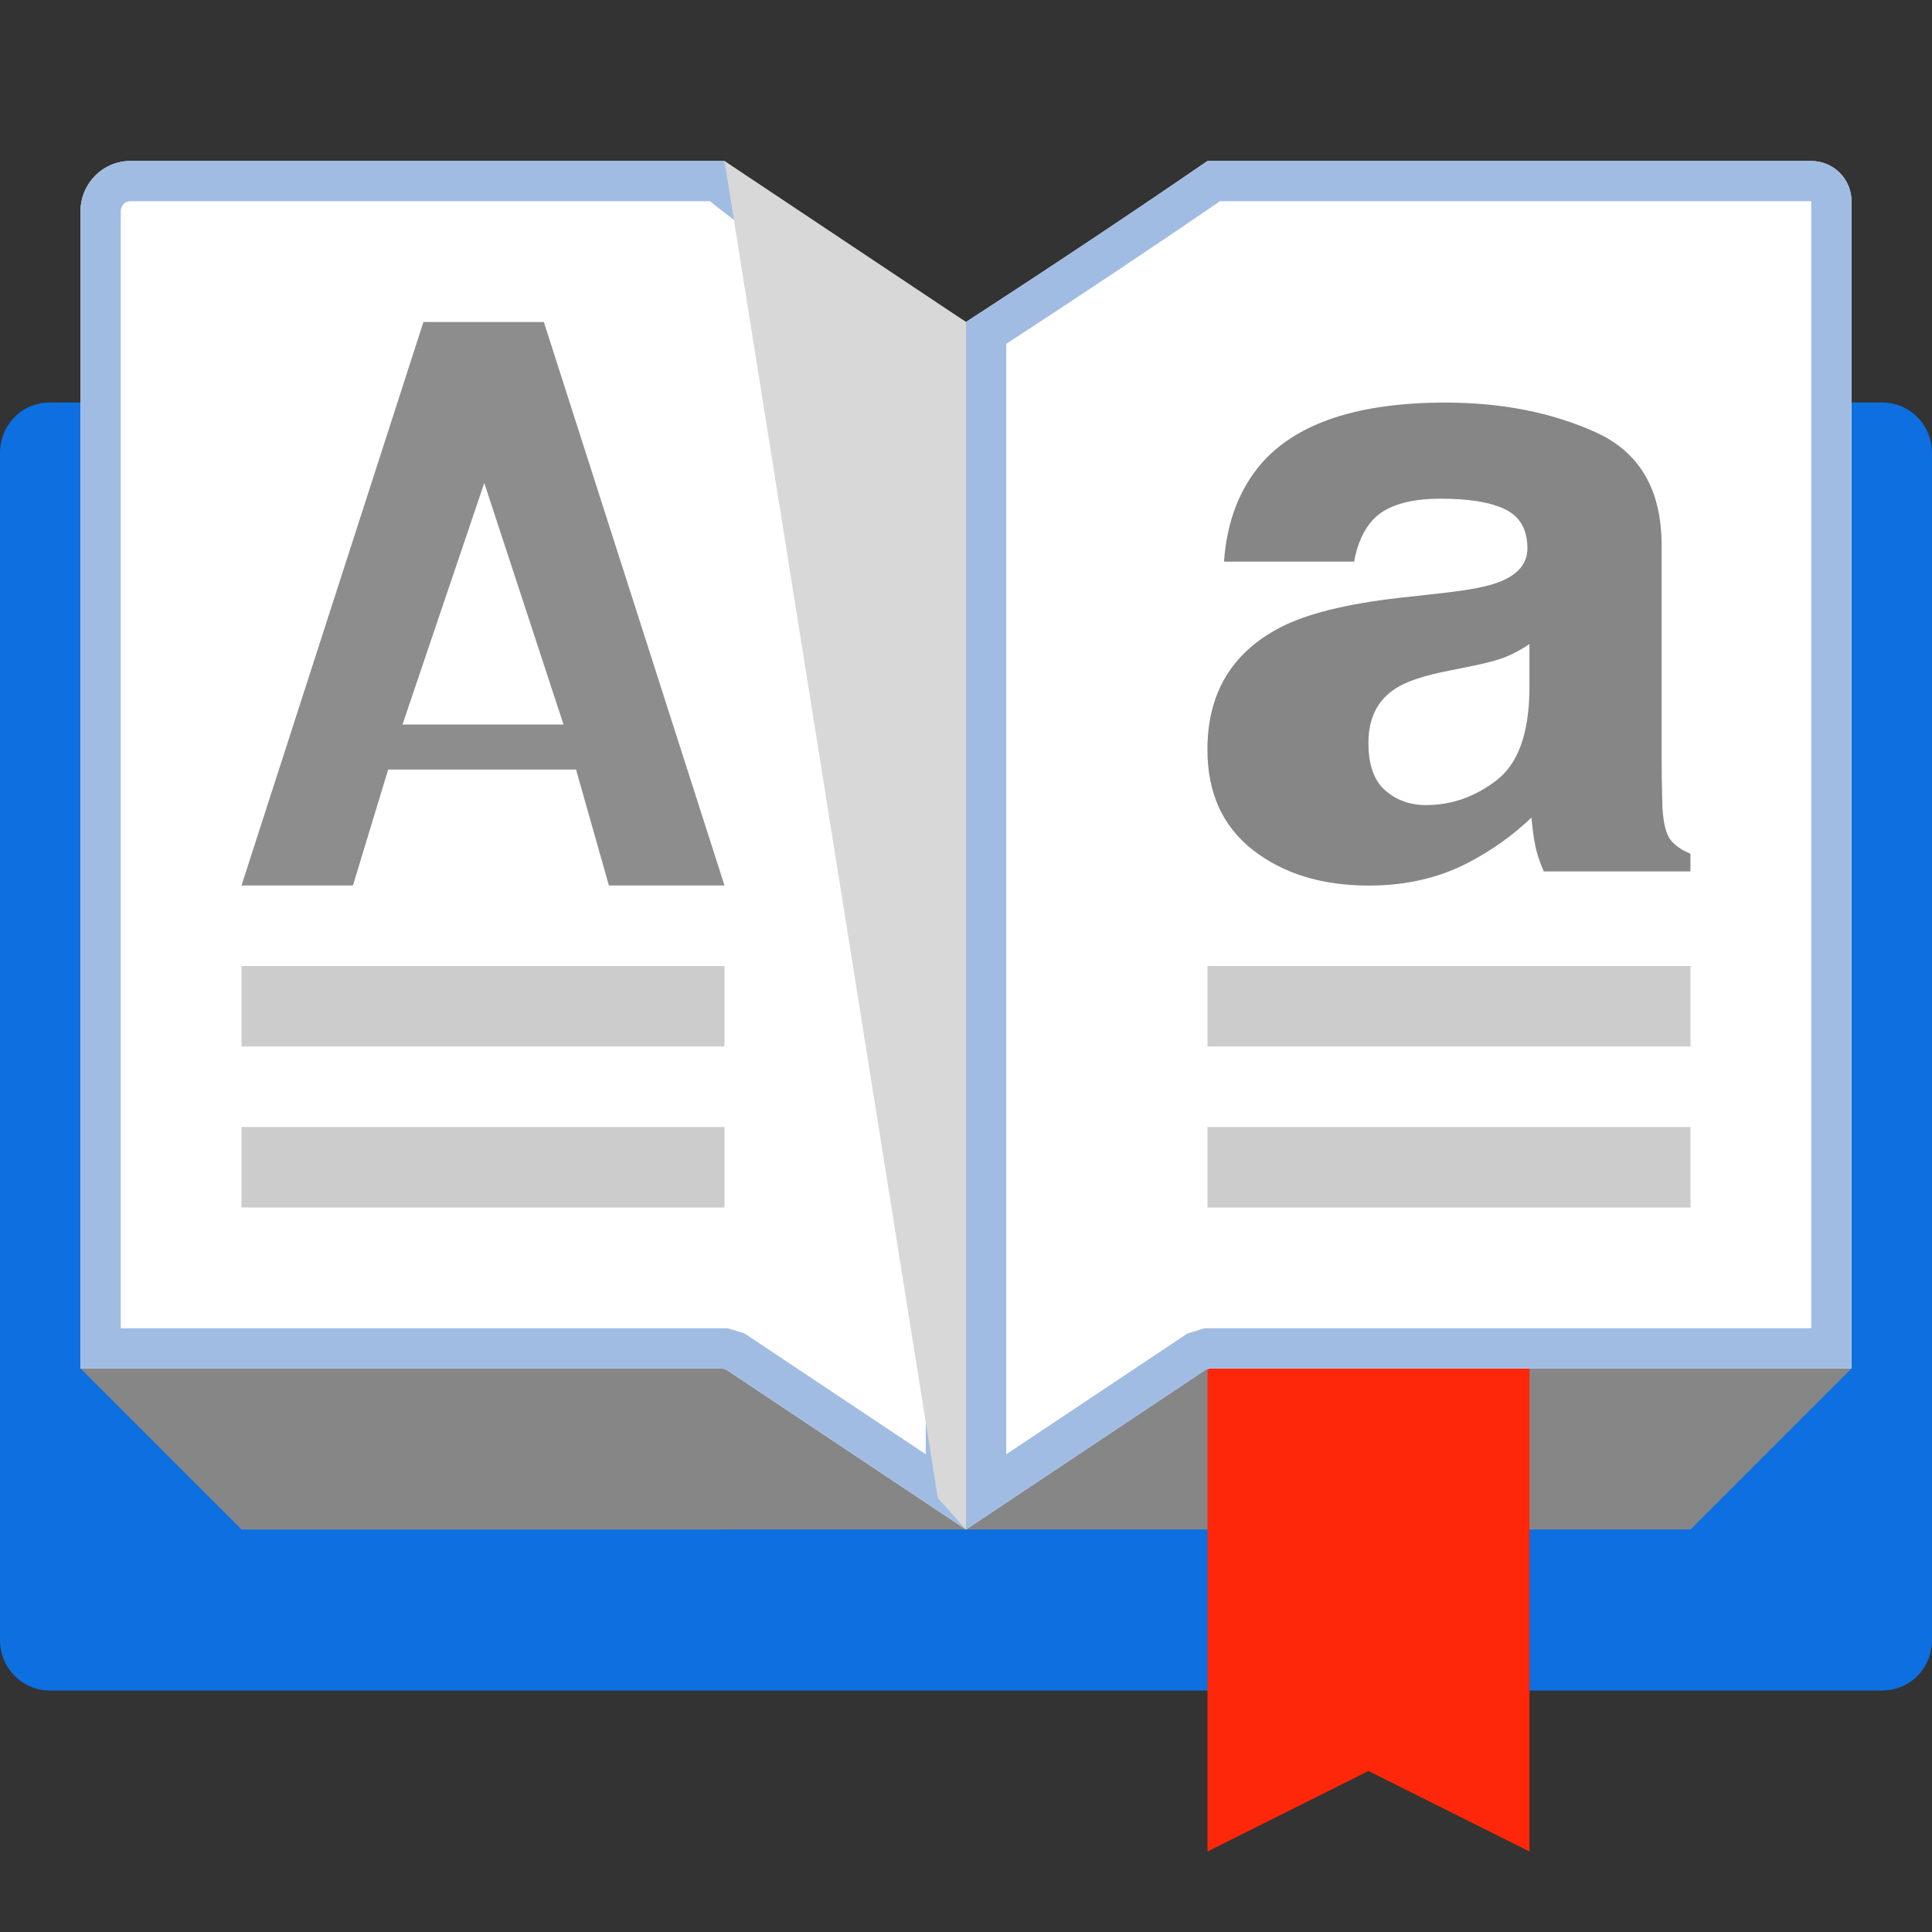 <?xml version="1.0" encoding="UTF-8"?><svg xmlns="http://www.w3.org/2000/svg" width="24" height="24" viewBox="0 0 24 24" xmlns:xlink="http://www.w3.org/1999/xlink"><rect x="0" y="0" width="24" height="24" fill="#333333" stroke="none"/><title>d/dictionary_open/dictionary_open_24x24</title><defs><path id="a" d="M22.5 2H15c-.94.645-1.94 1.312-3 2v15l3-2h8V2.5c0-.276-.224-.5-.5-.5z"/><path id="b" d="M1 2.625C1 2.28 1.28 2 1.616 2H9c1.16.968 3 2 3 2v15l-3-2H1V2.625z"/></defs><g fill="none" fill-rule="evenodd"><path d="M0 0h24v24H0z"/><path fill="#0D6FE0" d="M0 5.627C0 5.28.27 5 .617 5h22.766c.34 0 .617.278.617.627v14.746c0 .346-.27.627-.617.627H.617C.277 21 0 20.722 0 20.373V5.627z"/><path fill="#868686" d="M1 17h22l-2 2H3"/><path fill="#FF2709" d="M15 17h4v6l-2-1-2 1"/><use fill="#FFF" xlink:href="#a"/><path stroke="#A1BCE3" stroke-width=".5" d="M15.078 2.25c-.89.61-1.832 1.238-2.828 1.886v14.397l2.61-1.74.14-.043h7.75V2.5c0-.138-.112-.25-.25-.25h-7.422z"/><path fill="#868686" d="M19 8c-.093.063-.186.115-.28.154-.094.04-.224.076-.388.11l-.33.067c-.308.06-.53.133-.663.22-.227.145-.34.37-.34.677 0 .273.07.47.208.59.14.122.308.183.507.183.315 0 .605-.1.87-.303.267-.2.405-.57.415-1.103V8zm-1.05-.637c.31-.034.53-.078.664-.13.24-.09.36-.23.36-.423 0-.233-.093-.393-.275-.482-.183-.09-.45-.133-.803-.133-.396 0-.676.087-.84.26-.118.13-.196.303-.235.522h-1.616c.035-.497.192-.906.47-1.226.443-.5 1.203-.75 2.28-.75.7 0 1.324.123 1.87.37.543.247.816.713.816 1.4v2.607c0 .18.003.4.01.658.013.195.046.327.1.396.056.07.138.128.248.173v.22h-1.822c-.05-.115-.086-.223-.106-.324-.02-.102-.035-.217-.047-.345-.23.222-.497.412-.8.568-.36.185-.767.277-1.22.277-.58 0-1.06-.147-1.438-.44-.378-.295-.567-.71-.567-1.25 0-.7.304-1.206.91-1.52.334-.17.824-.29 1.47-.364l.57-.063z"/><use fill="#FFF" xlink:href="#b"/><path stroke="#A1BCE3" stroke-width=".5" d="M1.25 16.75H9l.14.042 2.61 1.74V4.146c-.125-.07-.293-.17-.492-.29-.463-.28-.927-.574-1.36-.872-.31-.212-.592-.418-.843-.616L8.91 2.25H1.616c-.2 0-.366.168-.366.375V16.75z"/><path fill="#D8D8D8" d="M9 2l3 2v15l-.35-.392"/><path fill="#CCC" d="M15 12h6v1h-6v-1zm0 2h6v1h-6v-1zM3 12h6v1H3v-1zm0 2h6v1H3v-1z"/><path fill="#8D8D8D" d="M5 9h2l-.984-3L5 9zm.26-5h1.496L9 11H7.564l-.408-1.44H4.822L4.384 11H3l2.26-7z"/></g></svg>